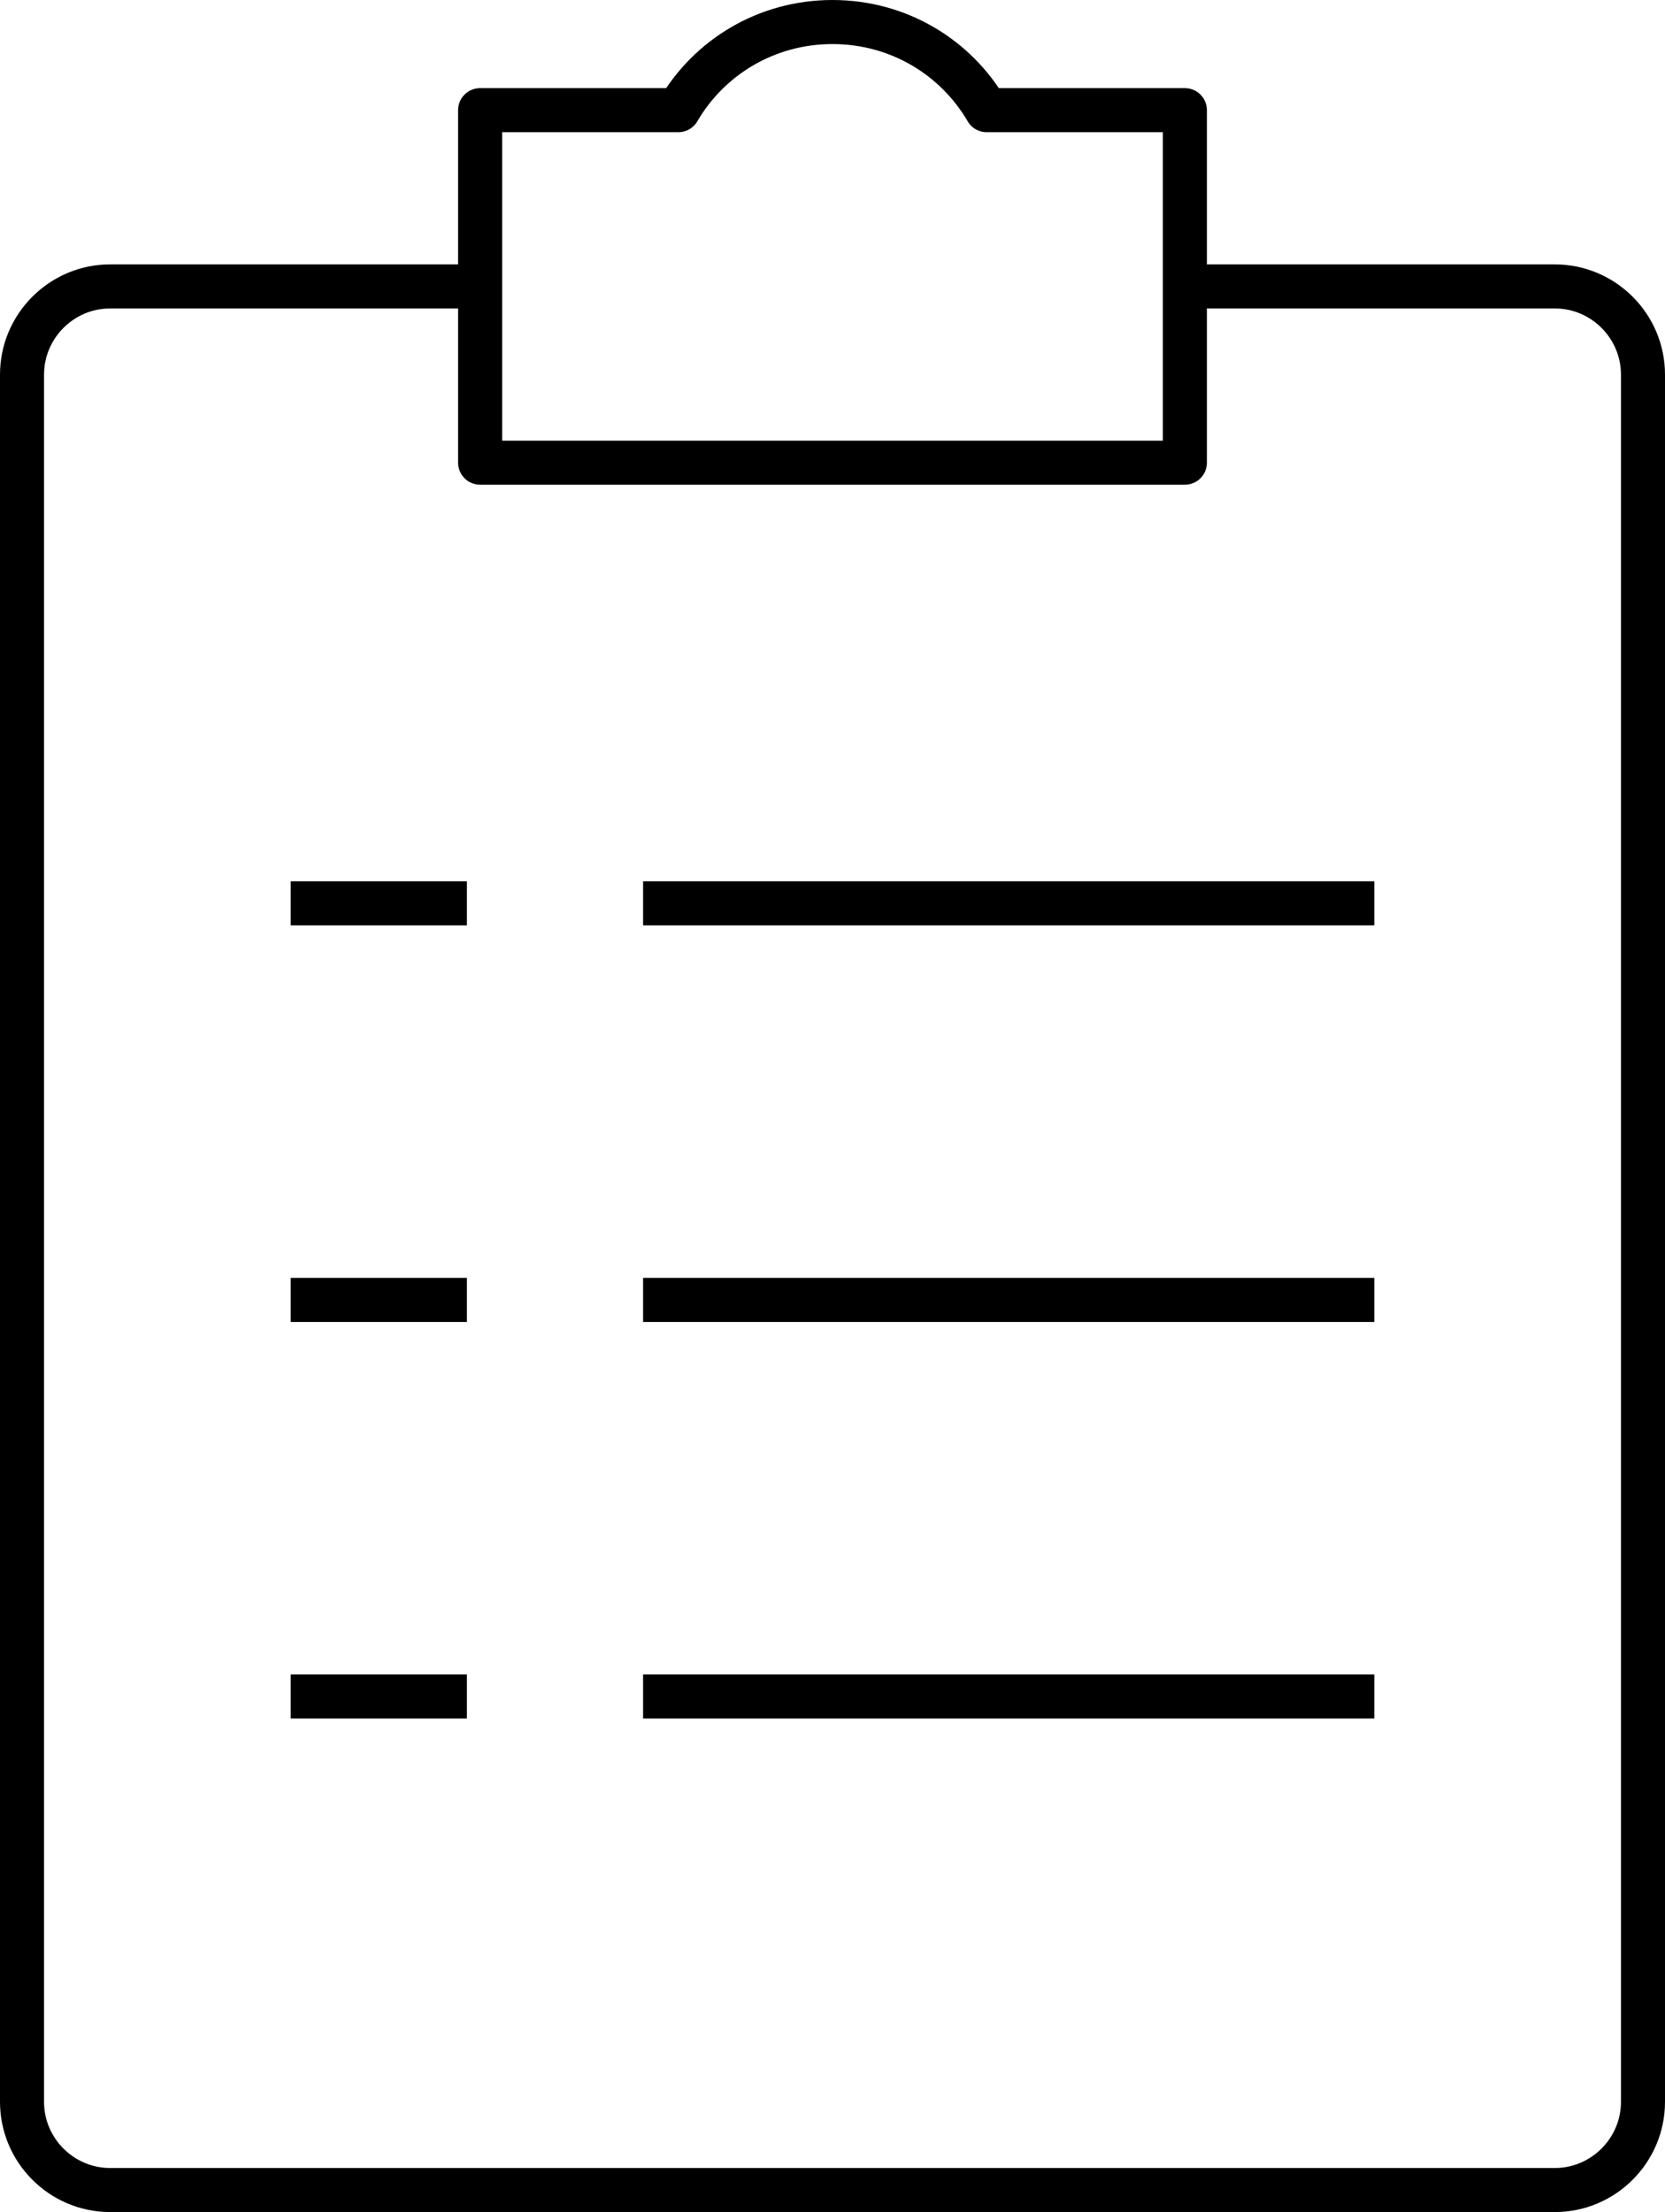<?xml version="1.0" encoding="utf-8"?>
<!-- Generator: Adobe Illustrator 22.1.0, SVG Export Plug-In . SVG Version: 6.00 Build 0)  -->
<svg version="1.1" id="icons" xmlns="http://www.w3.org/2000/svg" xmlns:xlink="http://www.w3.org/1999/xlink" x="0px" y="0px"
	 viewBox="0 0 37.8 50.2" style="enable-background:new 0 0 37.8 50.2;" xml:space="preserve">
<style type="text/css">
	.st0{fill:none;stroke:#000000;stroke-linejoin:round;stroke-miterlimit:10;}
</style>
<g id="clipboard">
	<g>
		<path class="st0" d="M26.9,6.5h8.4c1.1,0,2,0.9,2,2v39.2c0,1.1-0.9,2-2,2H2.5c-1.1,0-2-0.9-2-2V8.5c0-1.1,0.9-2,2-2h8.4"/>
		<line class="st0" x1="14.6" y1="20.5" x2="31.2" y2="20.5"/>
		<line class="st0" x1="14.6" y1="29.5" x2="31.2" y2="29.5"/>
		<line class="st0" x1="14.6" y1="38.5" x2="31.2" y2="38.5"/>
		<line class="st0" x1="6.6" y1="20.5" x2="10.6" y2="20.5"/>
		<line class="st0" x1="6.6" y1="29.5" x2="10.6" y2="29.5"/>
		<line class="st0" x1="6.6" y1="38.5" x2="10.6" y2="38.5"/>
		<path class="st0" d="M26.9,2.5v8h-16v-8h4.5c0.7-1.2,2-2,3.5-2s2.8,0.8,3.5,2H26.9z"/>
	</g>
</g>
</svg>
